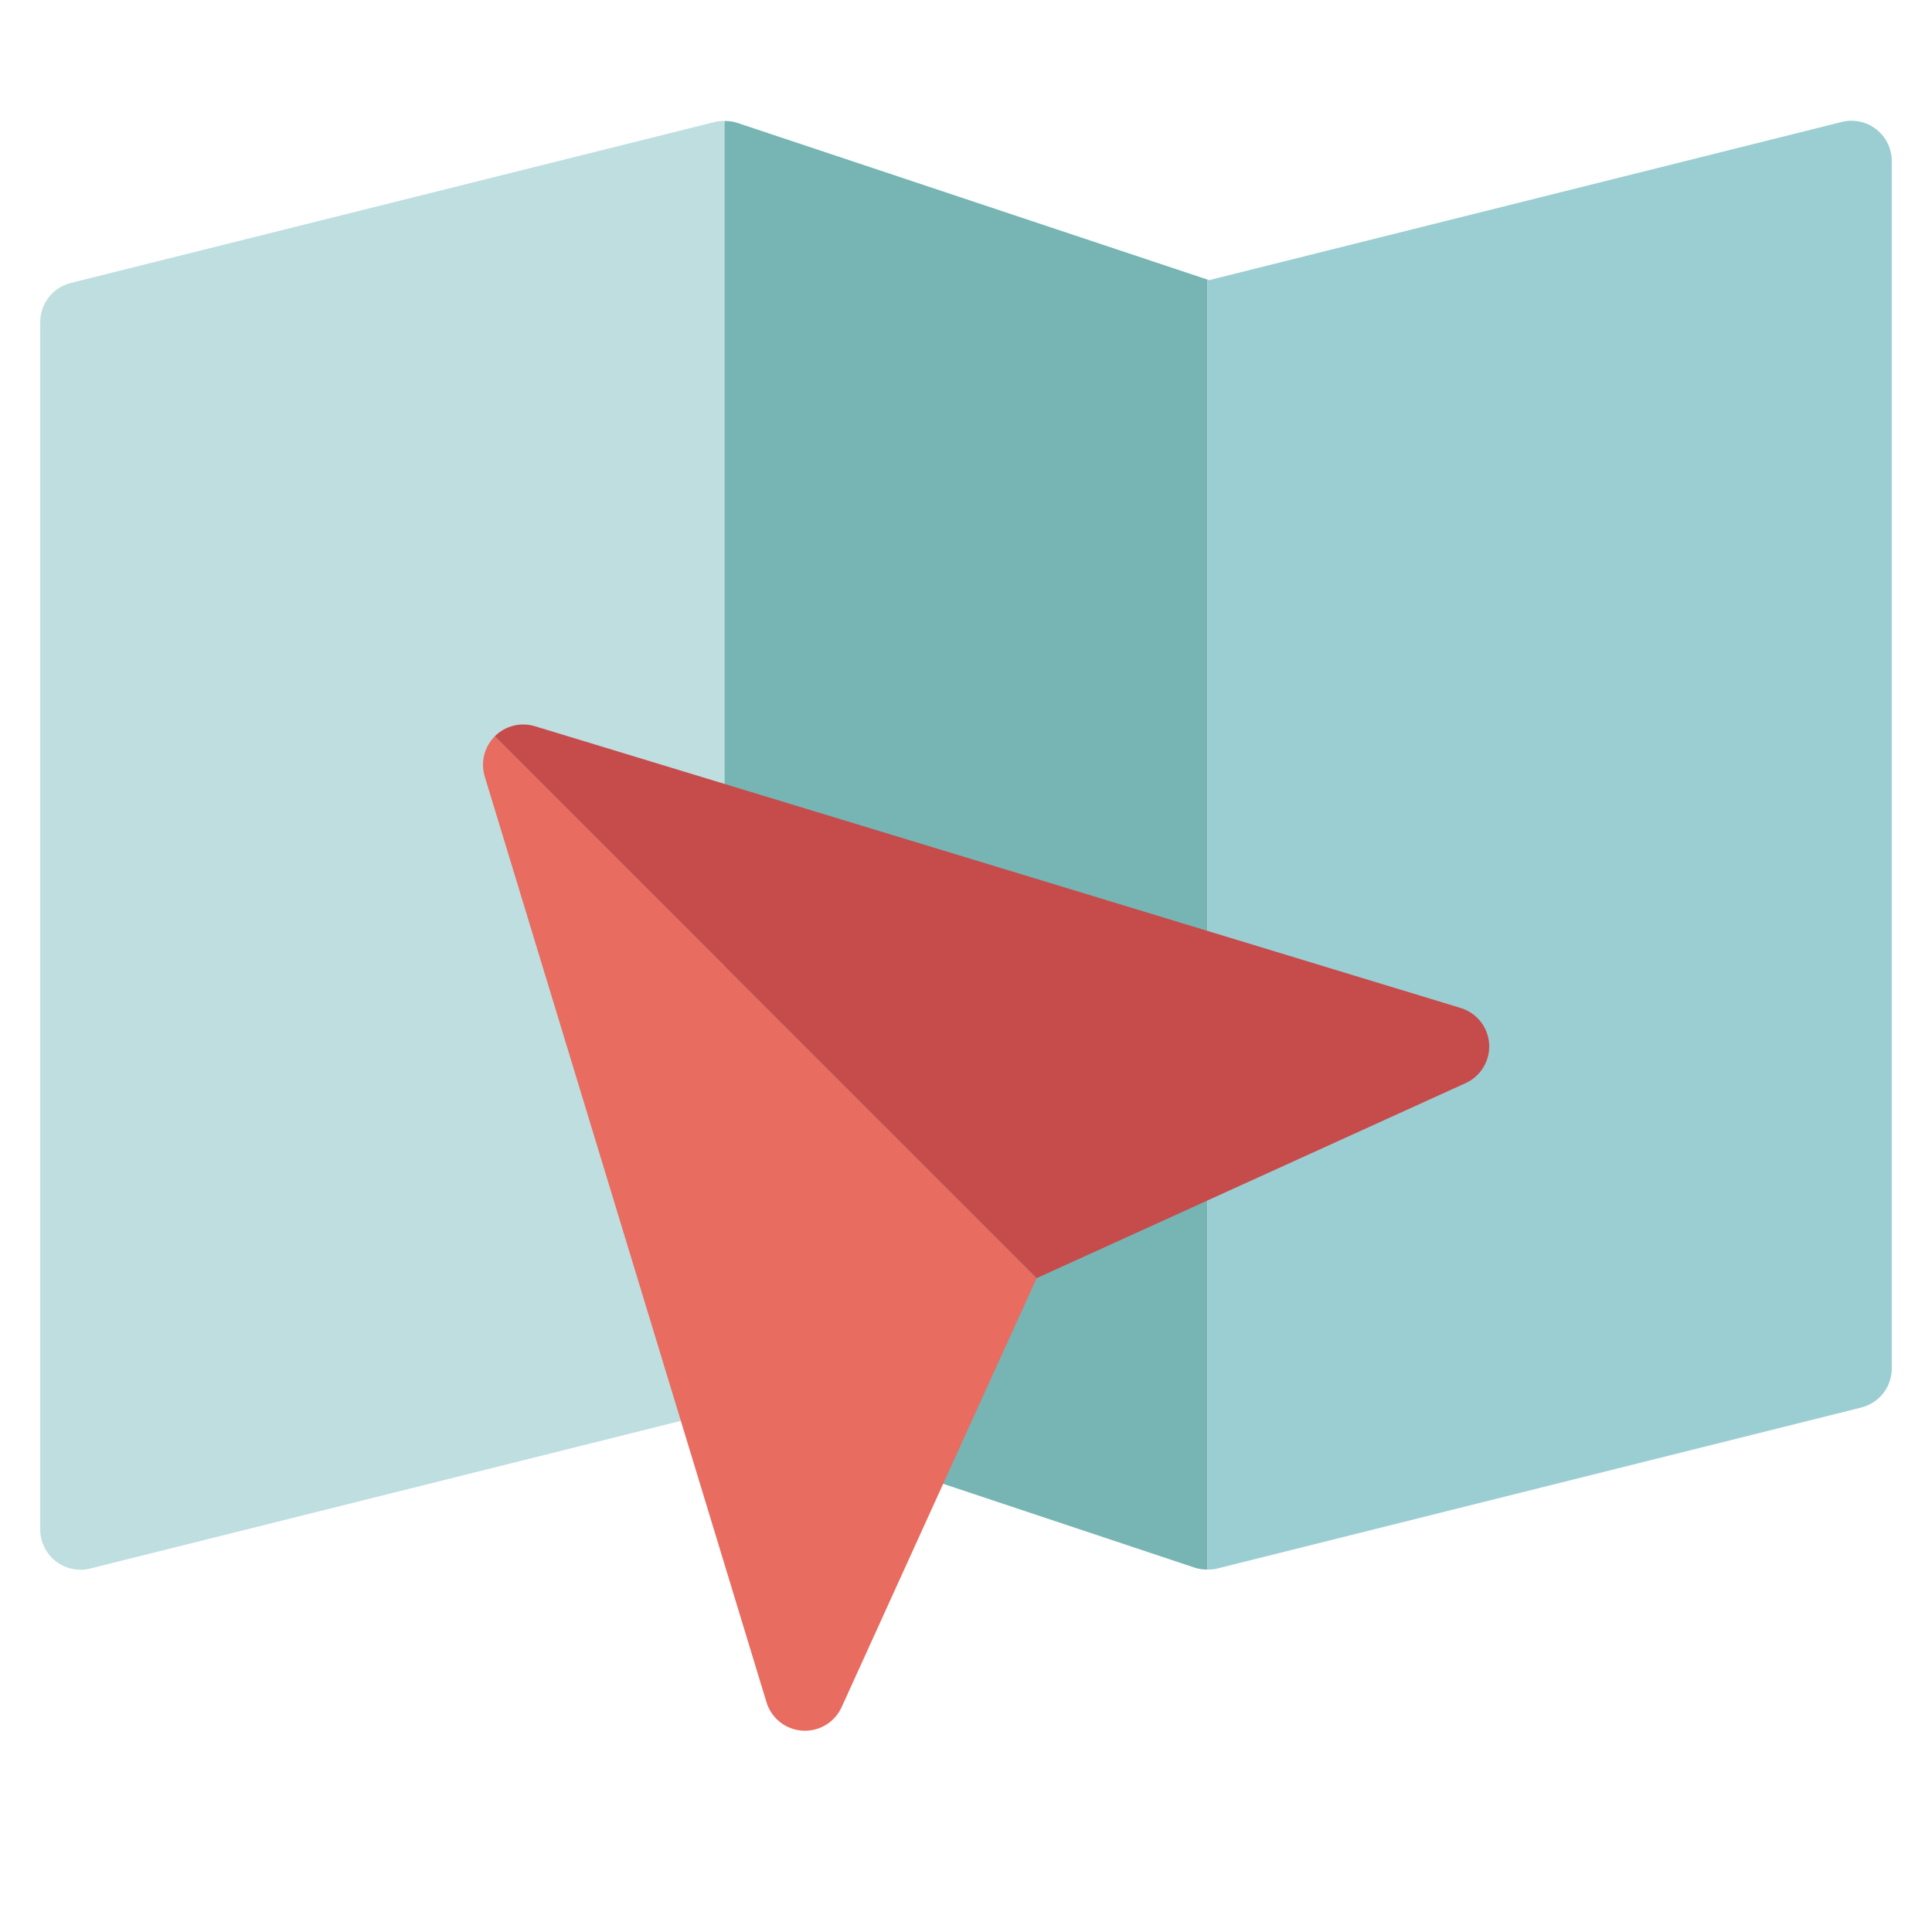 <?xml version="1.0" encoding="utf-8"?>
<!-- Generator: Adobe Illustrator 19.1.0, SVG Export Plug-In . SVG Version: 6.00 Build 0)  -->
<!DOCTYPE svg PUBLIC "-//W3C//DTD SVG 1.1//EN" "http://www.w3.org/Graphics/SVG/1.1/DTD/svg11.dtd">
<svg version="1.1" id="Layer_1" xmlns="http://www.w3.org/2000/svg" xmlns:xlink="http://www.w3.org/1999/xlink" x="0px" y="0px"
	 width="48px" height="48px" viewBox="0 0 48 48" enable-background="new 0 0 48 48" xml:space="preserve">
<path fill="#BFDEE0" d="M17.758,3.03l-16,4C1.312,7.141,1,7.541,1,8v30c0,0.308,0.142,0.599,0.385,0.788
	C1.562,38.927,1.779,39,2,39c0.081,0,0.162-0.01,0.242-0.03l15.718-3.93L18,35.054V3.005
	C17.919,3.005,17.837,3.01,17.758,3.03z"/>
<path fill="#76B5B4" d="M18.316,3.052C18.214,3.017,18.107,3.005,18,3.005v32.049l11.684,3.895
	C29.786,38.983,29.893,38.996,30,38.996V6.946L18.316,3.052z"/>
<path fill="#9BCED3" d="M46.615,3.212c-0.243-0.19-0.56-0.258-0.857-0.182L30.04,6.96L30,6.946v32.049
	c0.081,0,0.163-0.005,0.242-0.025l16-4C46.688,34.859,47,34.459,47,34v-30
	C47,3.692,46.858,3.402,46.615,3.212z"/>
<path fill="#E86C60" d="M12.043,19.291l7,23c0.121,0.398,0.476,0.68,0.891,0.707
	C19.957,43,19.979,43,20,43c0.39,0,0.747-0.228,0.91-0.586l4.845-10.658l-13.462-13.462
	C12.032,18.554,11.936,18.938,12.043,19.291z"/>
<path fill="#C64B4B" d="M36.291,25.043l-23-7c-0.354-0.107-0.737-0.012-0.998,0.25l13.462,13.462
	l10.658-4.845c0.379-0.172,0.611-0.561,0.584-0.976C36.971,25.52,36.689,25.165,36.291,25.043z"/>
</svg>
